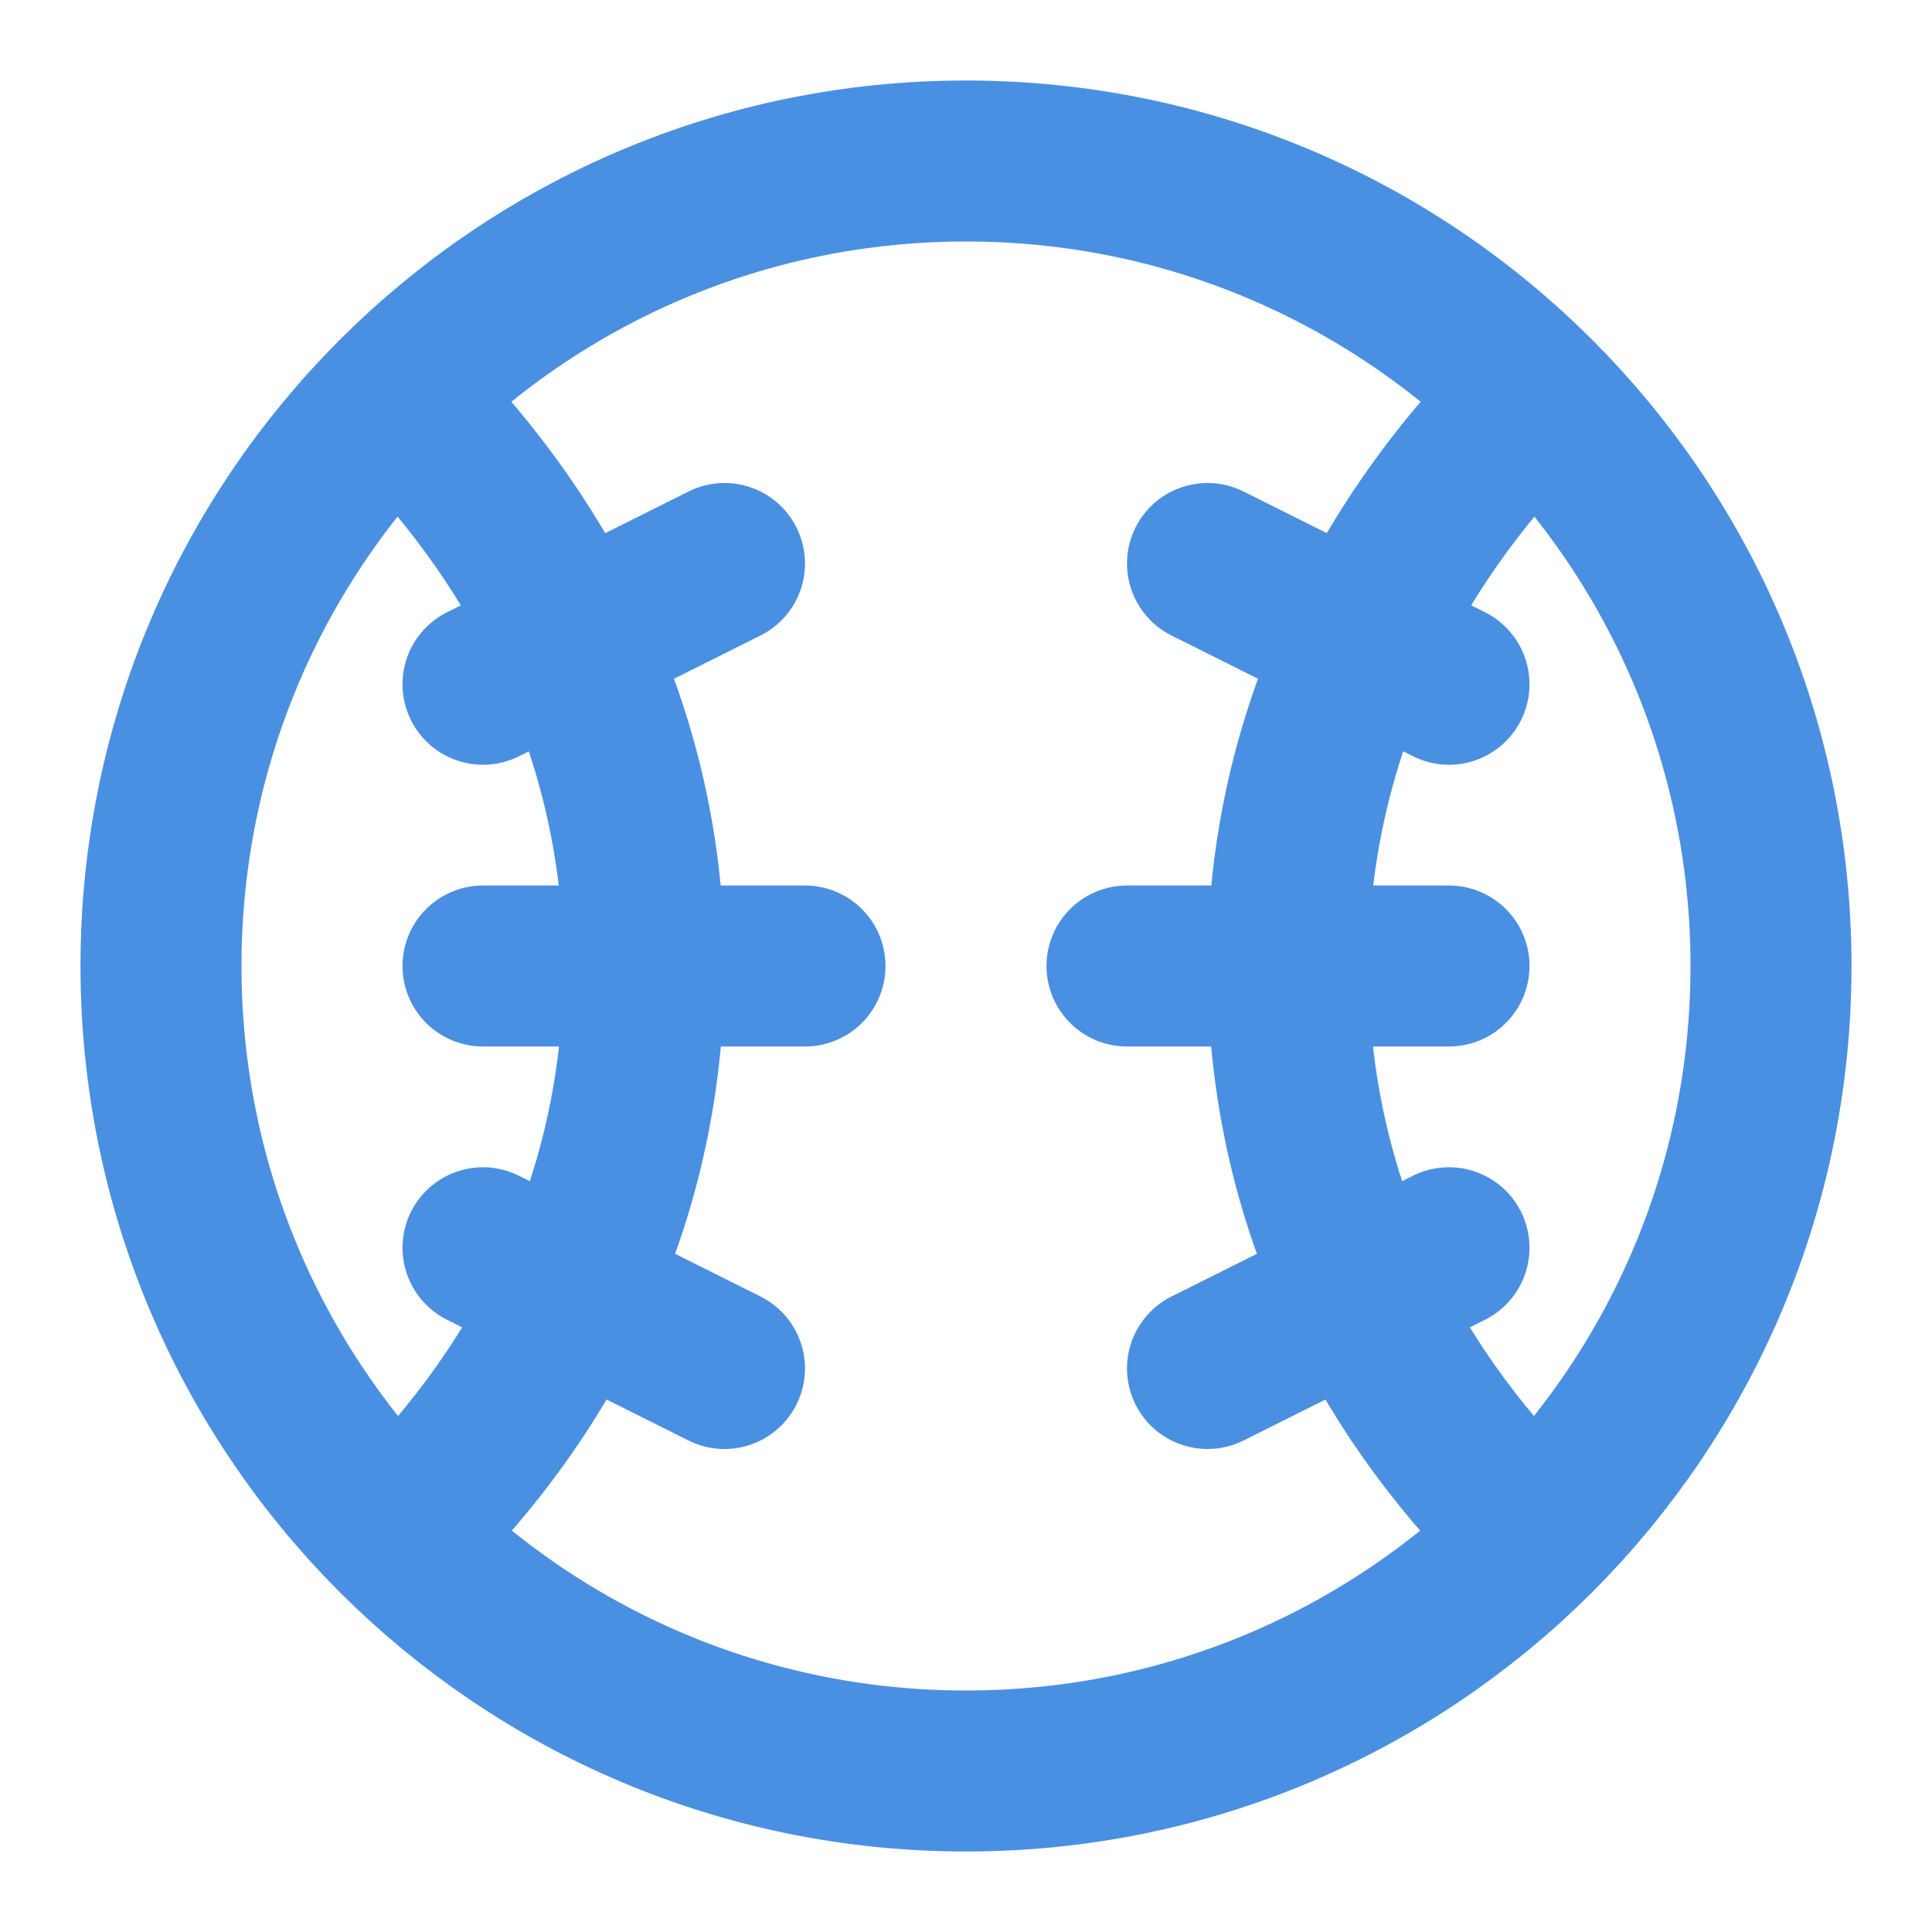 <?xml version="1.0" encoding="UTF-8"?><svg width="21" height="21" viewBox="0 0 48 48" fill="none" xmlns="http://www.w3.org/2000/svg"><path d="M24 44C35.05 44 44 35.05 44 24C44 12.95 35.05 4 24 4C12.95 4 4 12.95 4 24C4 35.05 12.95 44 24 44Z" stroke="#4a90e2" stroke-width="4" stroke-miterlimit="2" stroke-linejoin="round"/><path d="M10 38C13.7 34.37 16 29.59 16 24C16 18.48 13.62 13.62 10 10" stroke="#4a90e2" stroke-width="4" stroke-miterlimit="2" stroke-linecap="round" stroke-linejoin="round"/><path d="M38 38C34.3 34.37 32 29.59 32 24C32 18.48 34.38 13.62 38 10" stroke="#4a90e2" stroke-width="4" stroke-miterlimit="2" stroke-linecap="round" stroke-linejoin="round"/><path d="M28 24H36" stroke="#4a90e2" stroke-width="4" stroke-miterlimit="2" stroke-linecap="round" stroke-linejoin="round"/><path d="M12 24H20" stroke="#4a90e2" stroke-width="4" stroke-miterlimit="2" stroke-linecap="round" stroke-linejoin="round"/><path d="M30 34L36 31" stroke="#4a90e2" stroke-width="4" stroke-miterlimit="2" stroke-linecap="round" stroke-linejoin="round"/><path d="M36 17L30 14" stroke="#4a90e2" stroke-width="4" stroke-miterlimit="2" stroke-linecap="round" stroke-linejoin="round"/><path d="M18 34L12 31" stroke="#4a90e2" stroke-width="4" stroke-miterlimit="2" stroke-linecap="round" stroke-linejoin="round"/><path d="M12 17L18 14" stroke="#4a90e2" stroke-width="4" stroke-miterlimit="2" stroke-linecap="round" stroke-linejoin="round"/></svg>